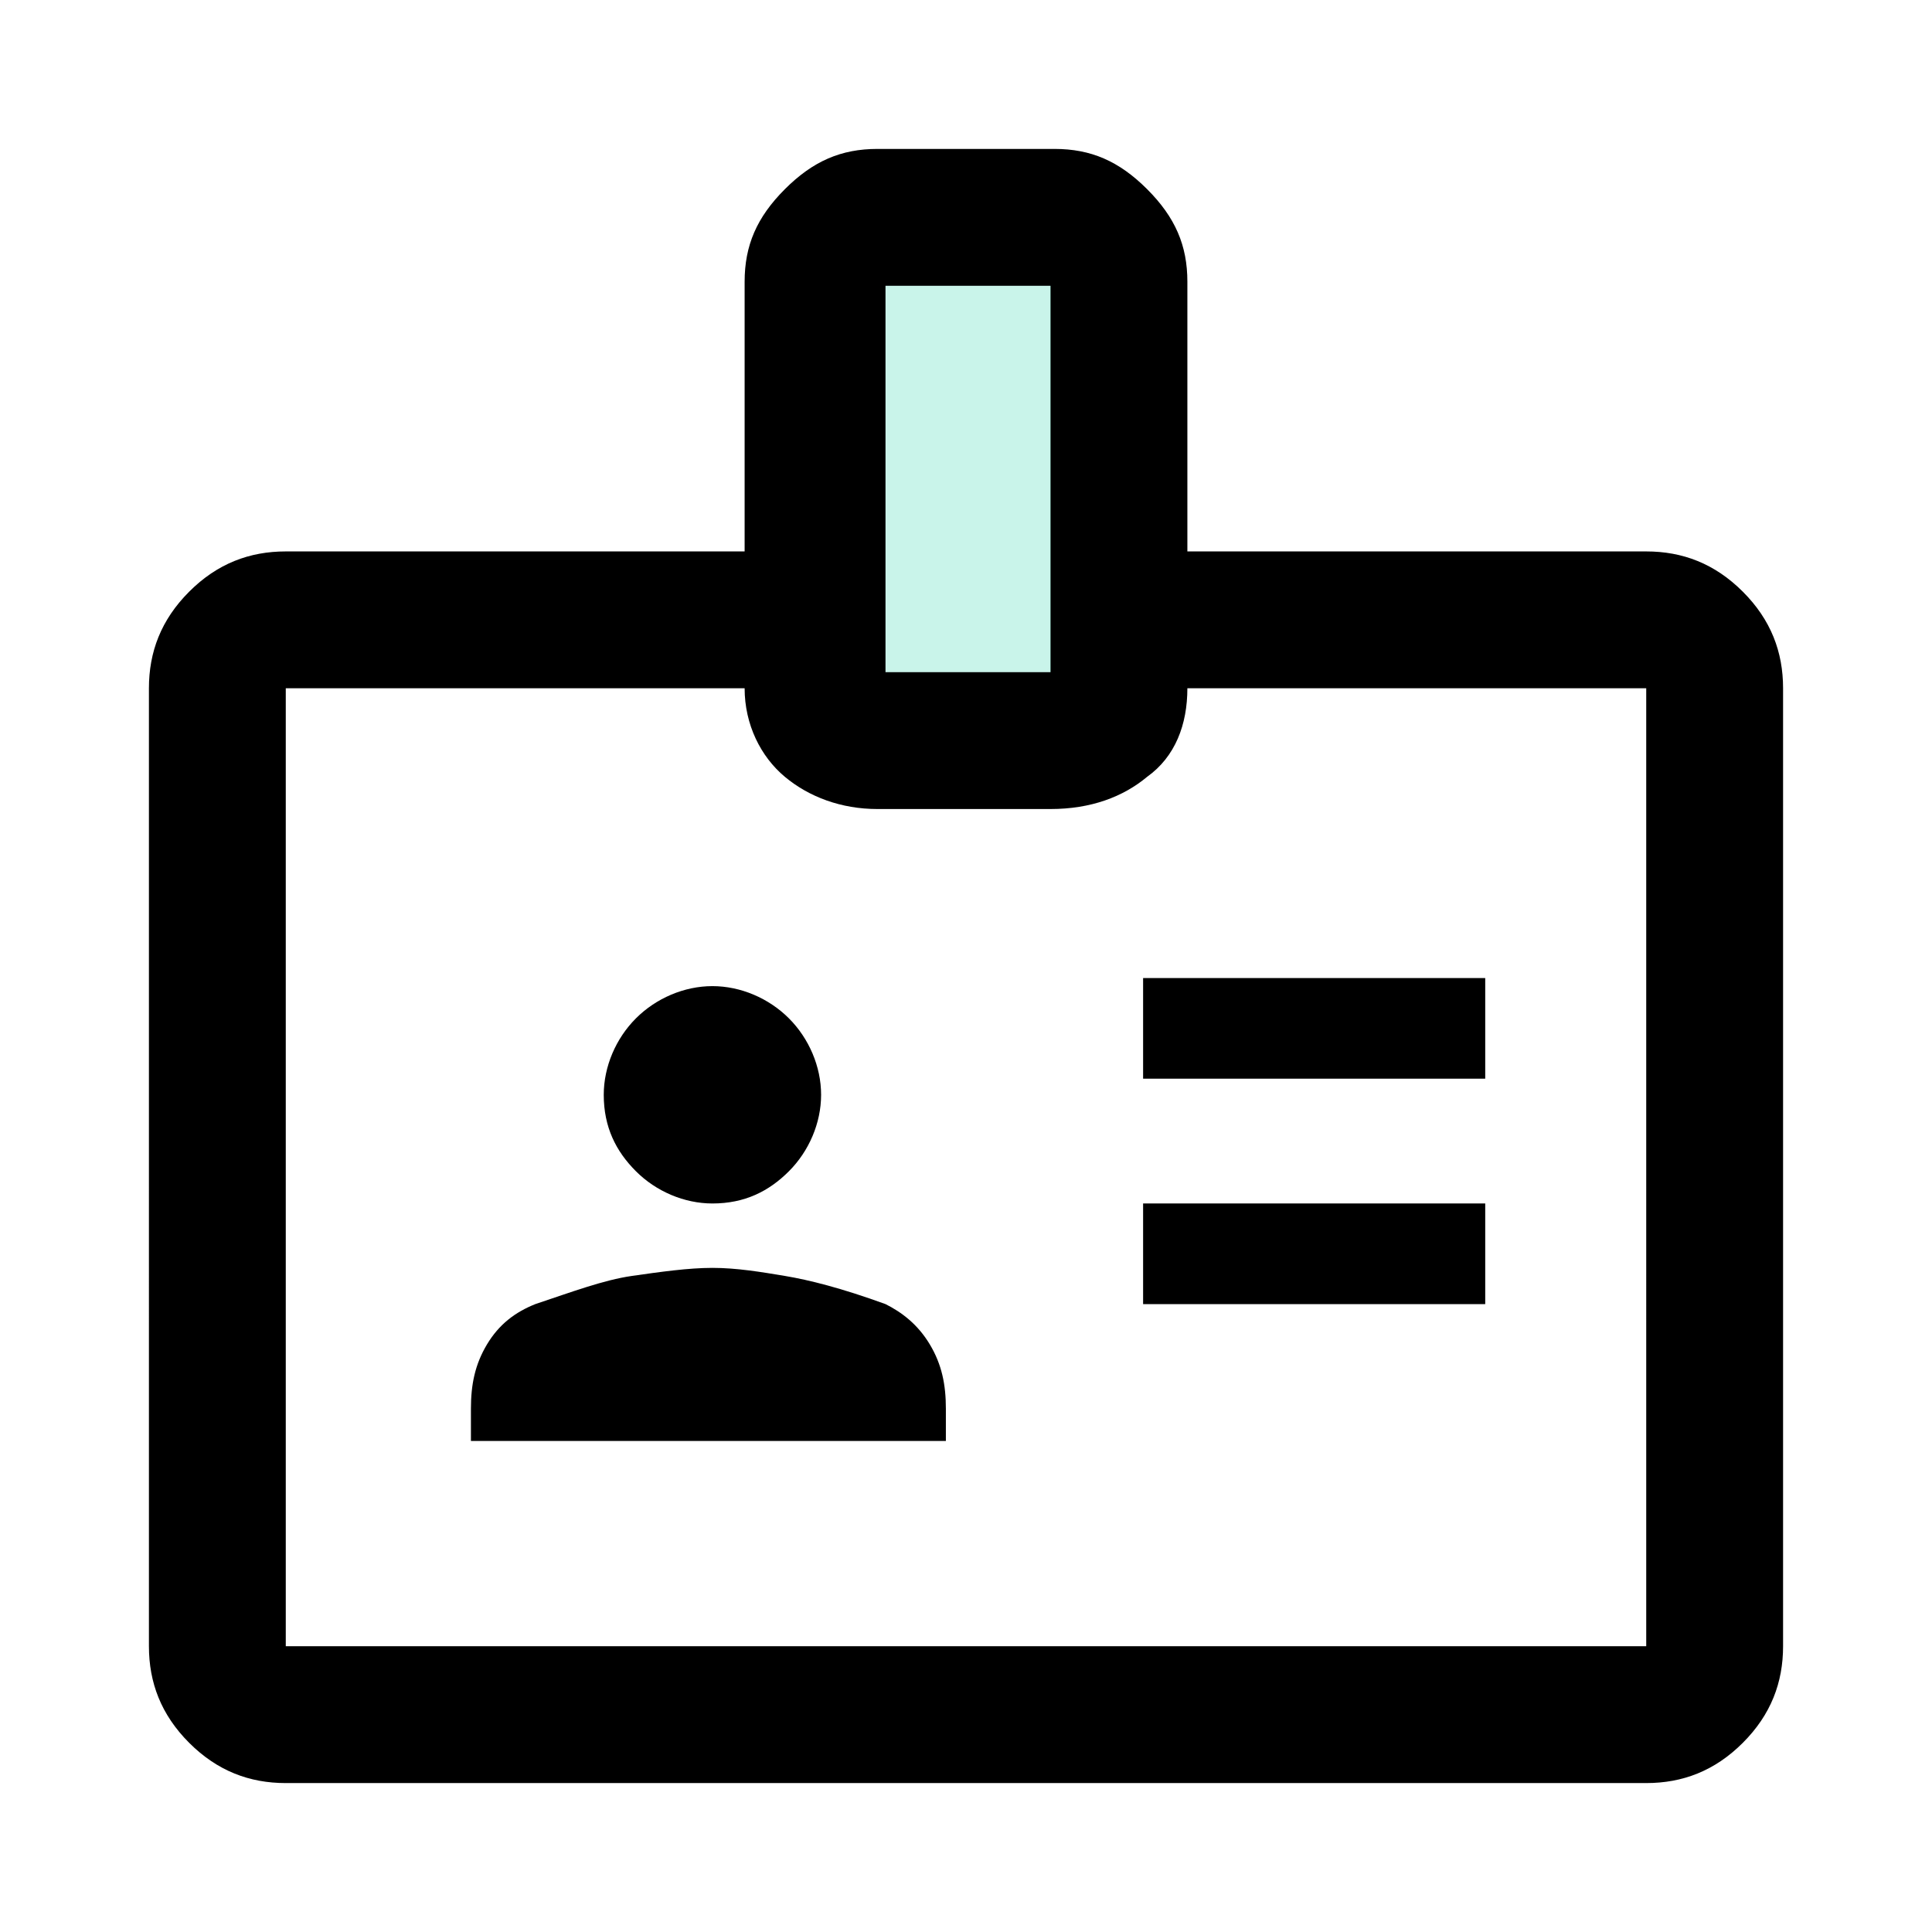 <?xml version="1.0" encoding="utf-8"?>
<!-- Generator: Adobe Illustrator 26.3.1, SVG Export Plug-In . SVG Version: 6.00 Build 0)  -->
<svg version="1.1" id="图层_1" xmlns="http://www.w3.org/2000/svg" xmlns:xlink="http://www.w3.org/1999/xlink" x="0px" y="0px" viewBox="0 0 48 48" style="enable-background:new 0 0 48 48;" xml:space="preserve">
<style type="text/css">
	.st0{opacity:0.3;fill:#4CDBB8;}
</style>
<rect x="20.4" y="5.6" class="st0" width="7.2" height="12.6"/>
<path fill="currentColor" d="M28.4,26.8h8.5v-2.5h-8.5V26.8z M28.4,32.4h8.5v-2.5h-8.5V32.4z M29.5,13.7h11.4c0.9,0,1.7,0.3,2.4,1c0.7,0.7,1,1.5,1,2.4
	v23.8c0,0.9-0.3,1.7-1,2.4c-0.7,0.7-1.5,1-2.4,1H7.1c-0.9,0-1.7-0.3-2.4-1c-0.7-0.7-1-1.5-1-2.4V17.1c0-0.9,0.3-1.7,1-2.4
	c0.7-0.7,1.5-1,2.4-1h11.4V7c0-0.9,0.3-1.6,1-2.3s1.4-1,2.3-1h4.4c0.9,0,1.6,0.3,2.3,1s1,1.4,1,2.3V13.7z M22,16.7h4.1V7.1H22V16.7z
	 M24,29.4L24,29.4L24,29.4L24,29.4L24,29.4L24,29.4L24,29.4L24,29.4L24,29.4L24,29.4L24,29.4L24,29.4L24,29.4z M17.7,29.9
	c0.8,0,1.4-0.3,1.9-0.8s0.8-1.2,0.8-1.9c0-0.7-0.3-1.4-0.8-1.9c-0.5-0.5-1.2-0.8-1.9-0.8c-0.7,0-1.4,0.3-1.9,0.8
	c-0.5,0.5-0.8,1.2-0.8,1.9c0,0.8,0.3,1.4,0.8,1.9S17,29.9,17.7,29.9z M11.6,35.8h11.9V35c0-0.6-0.1-1.1-0.4-1.6s-0.7-0.8-1.1-1
	c-1.1-0.4-1.9-0.6-2.5-0.7c-0.6-0.1-1.2-0.2-1.8-0.2c-0.6,0-1.3,0.1-2,0.2c-0.7,0.1-1.5,0.4-2.4,0.7c-0.5,0.2-0.9,0.5-1.2,1
	c-0.3,0.5-0.4,1-0.4,1.6V35.8z M18.5,17.1H7.1l0,0l0,0v23.8l0,0l0,0h33.8l0,0l0,0V17.1l0,0l0,0H29.5c0,0.9-0.3,1.7-1,2.2
	c-0.6,0.5-1.4,0.8-2.4,0.8h-4.3c-0.9,0-1.7-0.3-2.3-0.8C18.9,18.8,18.5,18,18.5,17.1z"/>
</svg>
